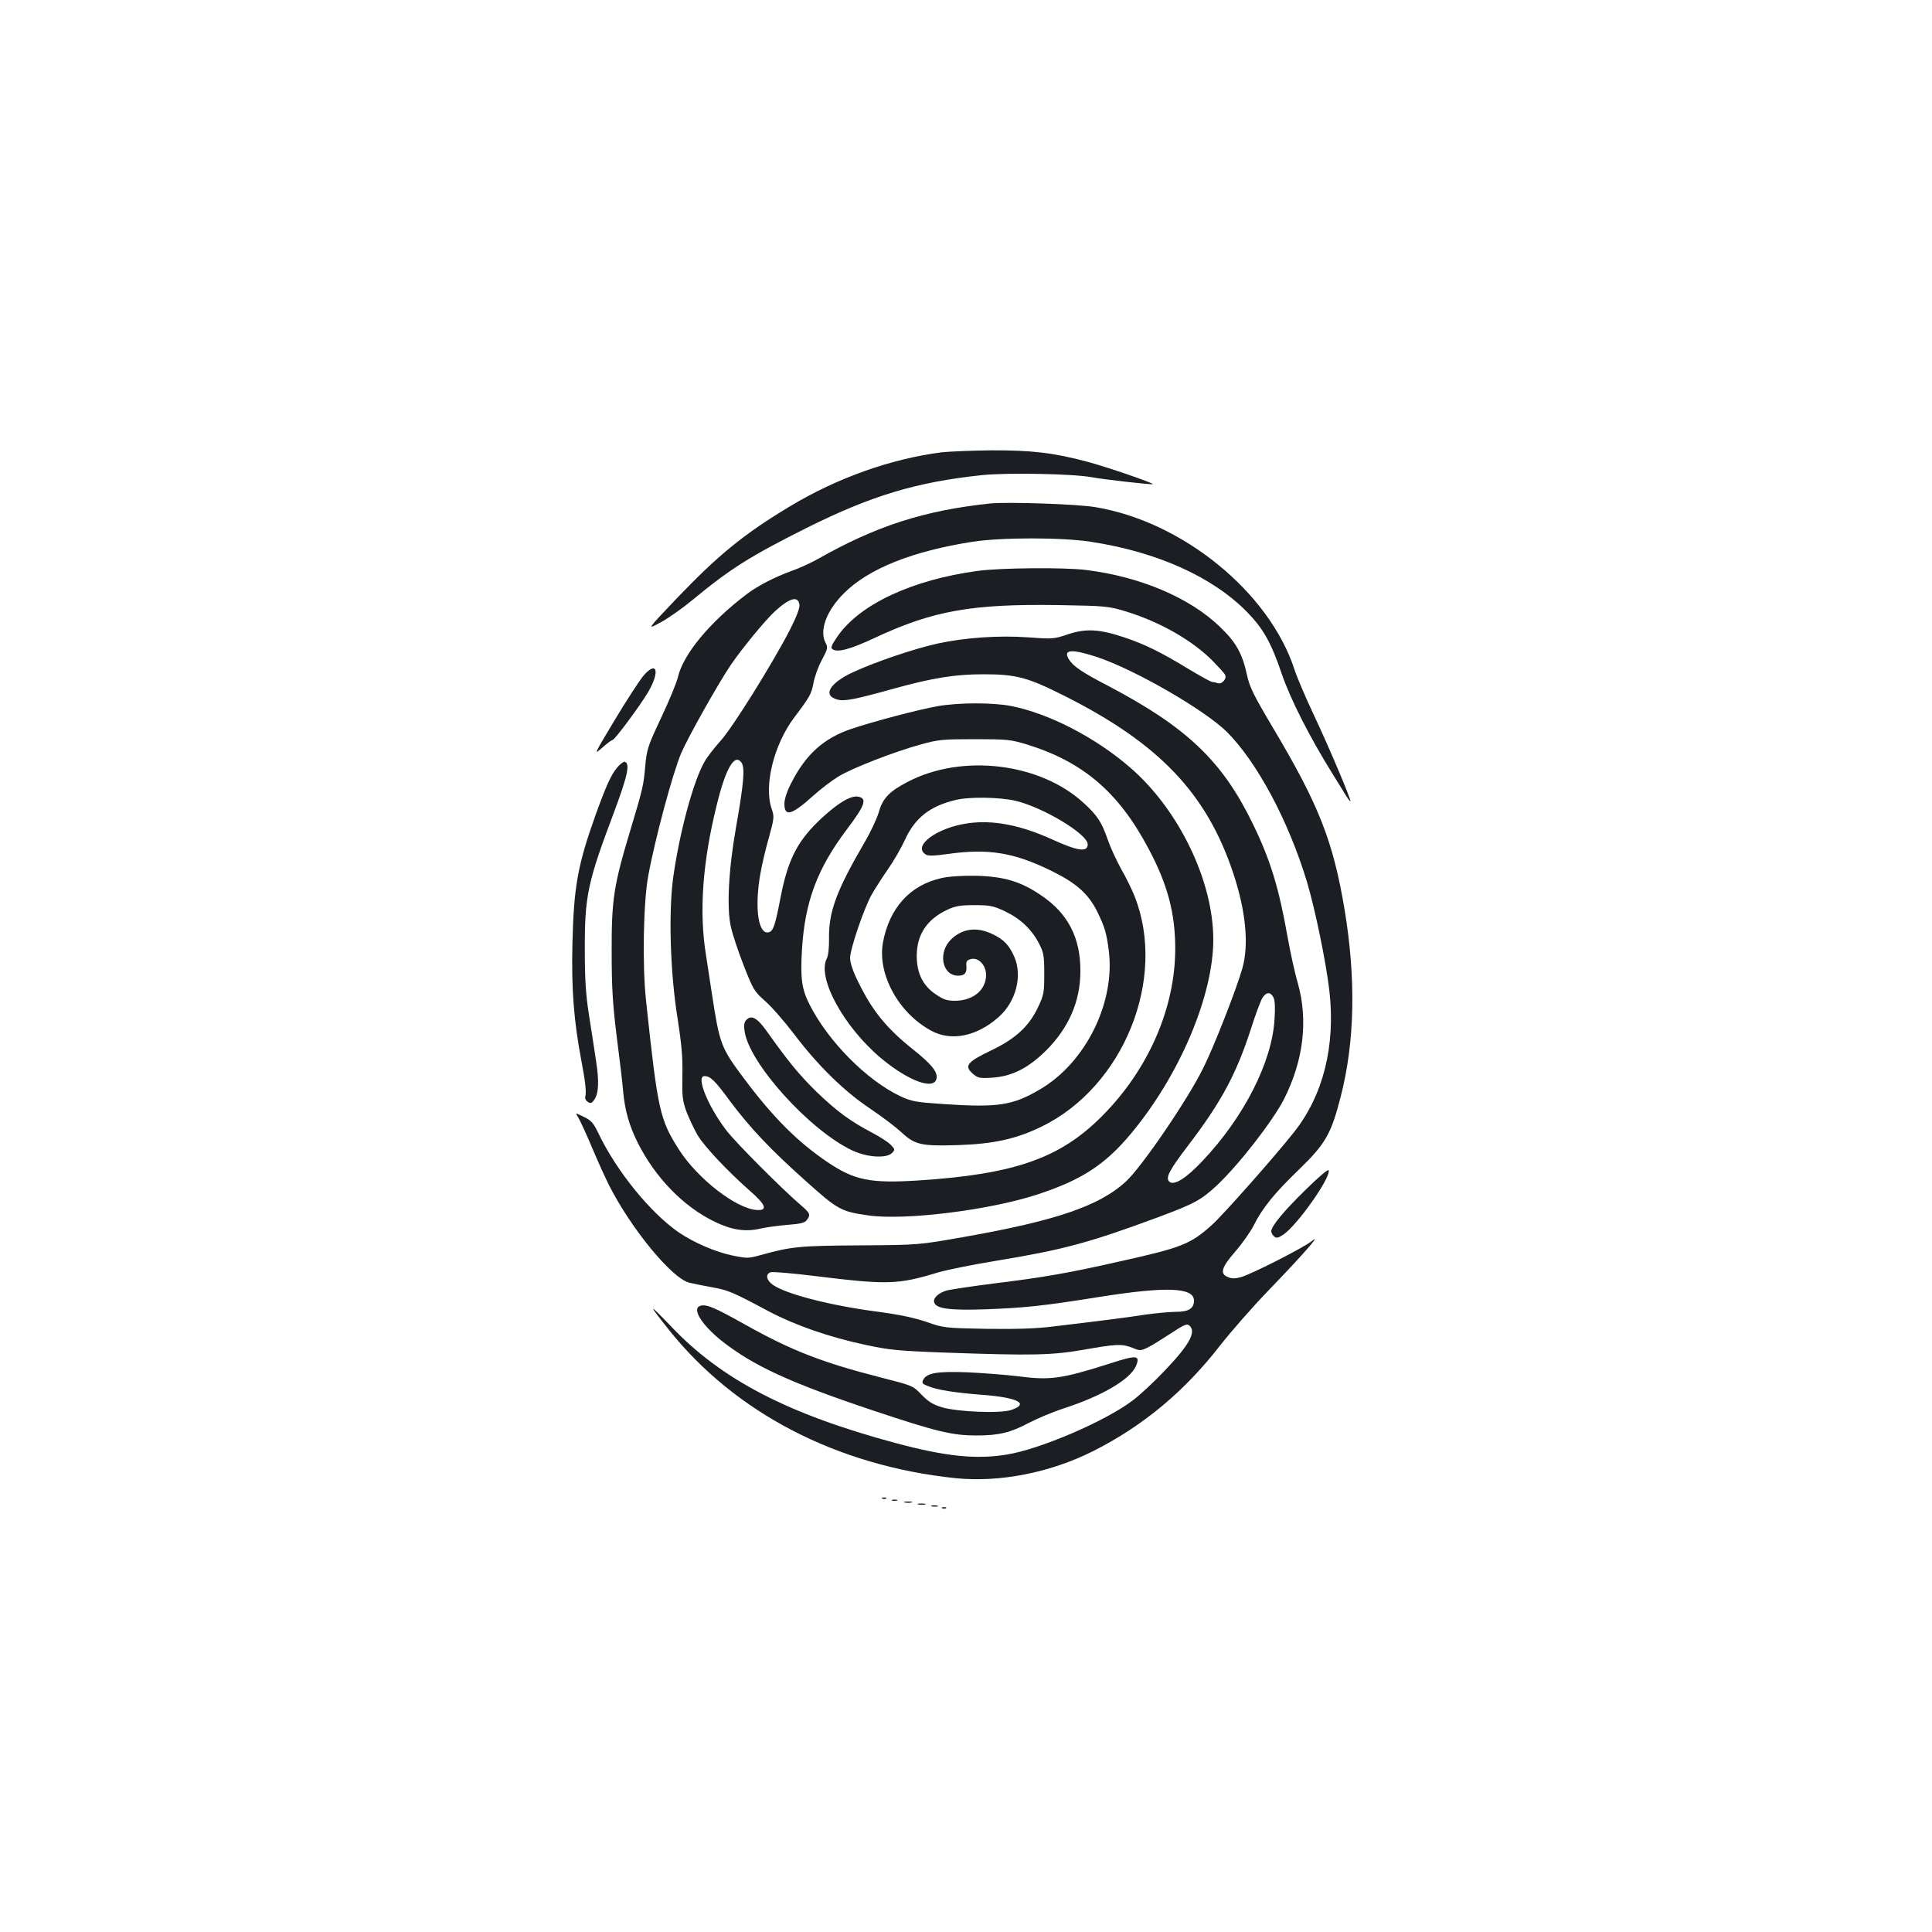 <?xml version="1.0" standalone="no"?>
<!DOCTYPE svg PUBLIC "-//W3C//DTD SVG 20010904//EN"
 "http://www.w3.org/TR/2001/REC-SVG-20010904/DTD/svg10.dtd">
<svg version="1.0" xmlns="http://www.w3.org/2000/svg"
 width="1000pt" height="1000pt" viewBox="0 0 1000 1000"
 preserveAspectRatio="xMidYMid meet">
<g transform="translate(0,1000) scale(0.1,-0.1)"
fill="#1b1f23" stroke="none">
<path d="M4875 7659 c-265 -34 -542 -133 -785 -279 -240 -144 -373 -253 -590
-480 -153 -161 -153 -161 -82 -122 40 21 115 74 168 118 195 161 297 225 584
369 340 170 573 240 915 276 130 13 468 7 565 -11 65 -12 313 -40 317 -36 6 5
-234 88 -339 116 -176 47 -290 60 -498 59 -102 -1 -216 -6 -255 -10z"/>
<path d="M5125 7394 c-341 -36 -590 -116 -893 -288 -34 -19 -94 -47 -132 -60
-93 -34 -176 -77 -236 -122 -191 -145 -327 -310 -355 -428 -6 -28 -45 -122
-86 -209 -70 -149 -75 -164 -83 -250 -9 -102 -11 -114 -80 -343 -83 -276 -95
-352 -94 -619 0 -187 5 -269 26 -440 15 -115 30 -241 33 -280 9 -102 31 -179
76 -270 91 -181 238 -332 399 -409 86 -42 158 -53 232 -36 29 7 93 16 142 20
70 5 92 11 102 25 21 28 18 35 -33 79 -101 87 -337 324 -384 386 -95 124 -158
280 -113 280 31 0 53 -21 133 -130 105 -140 209 -250 395 -416 163 -146 180
-155 321 -175 188 -27 624 27 870 107 231 75 353 154 487 314 252 301 428 715
428 1007 0 303 -178 672 -430 890 -181 157 -423 281 -618 319 -96 18 -267 18
-378 -1 -97 -17 -337 -80 -451 -119 -141 -48 -234 -133 -308 -280 -22 -42 -35
-83 -35 -106 0 -70 38 -59 150 42 39 35 97 79 130 99 70 43 288 128 427 166
90 25 113 27 278 27 168 0 186 -2 269 -27 292 -90 476 -247 631 -540 98 -184
138 -333 138 -517 0 -307 -139 -626 -378 -866 -217 -219 -453 -302 -952 -334
-250 -16 -332 1 -473 97 -153 104 -279 230 -427 428 -122 162 -128 180 -168
440 -14 94 -28 185 -31 203 -36 221 -18 479 56 776 46 189 92 267 127 220 20
-25 13 -108 -27 -334 -39 -220 -50 -424 -26 -521 8 -37 38 -126 66 -198 49
-124 54 -133 111 -183 33 -29 101 -107 151 -173 123 -162 258 -294 393 -384
61 -41 133 -96 161 -122 70 -65 103 -72 294 -66 183 6 301 32 432 96 424 207
649 765 481 1191 -14 36 -46 101 -71 144 -24 44 -55 111 -68 149 -31 90 -53
125 -123 189 -226 210 -633 259 -915 110 -94 -49 -128 -85 -148 -158 -10 -32
-42 -102 -73 -154 -145 -249 -186 -359 -184 -496 1 -47 -4 -91 -11 -104 -53
-99 86 -354 280 -517 145 -121 280 -169 288 -102 4 33 -29 73 -122 147 -139
111 -212 201 -286 354 -25 50 -40 96 -40 119 0 46 71 256 112 329 17 30 55 89
84 131 29 41 68 109 87 150 52 115 129 176 262 208 71 18 231 15 312 -4 145
-35 373 -173 373 -225 0 -43 -52 -35 -186 26 -161 73 -303 101 -432 83 -162
-22 -292 -118 -220 -162 11 -8 45 -7 115 3 207 29 340 8 532 -86 131 -64 193
-119 239 -210 39 -79 50 -115 61 -204 34 -269 -119 -579 -355 -718 -143 -84
-217 -96 -509 -76 -135 9 -156 13 -215 40 -173 82 -373 283 -470 475 -40 78
-48 135 -39 284 15 248 79 419 233 623 92 122 105 157 61 168 -37 9 -101 -27
-187 -106 -129 -118 -179 -215 -218 -416 -26 -136 -37 -171 -57 -178 -57 -22
-79 118 -48 298 8 47 28 134 45 191 27 99 28 108 15 146 -43 120 10 334 115
474 83 110 90 123 101 182 6 32 25 85 44 119 29 55 31 63 19 85 -35 64 3 168
95 259 127 127 356 218 666 266 150 23 460 23 610 0 346 -53 631 -182 810
-364 83 -85 125 -159 179 -319 46 -134 144 -327 266 -523 26 -41 56 -91 68
-110 12 -19 22 -31 22 -27 0 17 -112 282 -188 443 -44 93 -90 201 -102 239
-130 399 -578 765 -1030 840 -92 16 -456 28 -545 19z m-987 -525 c2 -17 -17
-65 -50 -130 -90 -174 -296 -505 -358 -573 -32 -36 -70 -84 -83 -108 -58 -100
-130 -366 -163 -603 -24 -179 -15 -491 23 -725 21 -136 27 -202 25 -296 -2
-107 0 -129 21 -188 14 -36 40 -91 58 -122 36 -60 157 -188 272 -289 81 -71
92 -101 35 -98 -106 6 -305 160 -402 310 -101 158 -111 201 -172 773 -20 181
-14 511 11 645 34 188 127 534 171 637 33 78 190 358 255 454 56 83 179 233
230 280 77 70 121 82 127 33z"/>
<path d="M5060 7045 c-339 -46 -611 -173 -725 -339 -33 -48 -37 -59 -25 -67
26 -17 91 0 219 60 302 141 502 176 952 169 242 -4 258 -6 344 -32 178 -54
348 -151 454 -259 29 -30 58 -61 62 -70 11 -19 -17 -51 -38 -43 -8 3 -20 6
-28 6 -7 0 -61 30 -121 66 -146 89 -228 129 -332 164 -131 44 -200 48 -294 17
-73 -25 -81 -25 -205 -16 -152 11 -328 -1 -470 -32 -116 -25 -326 -96 -439
-149 -121 -56 -158 -121 -79 -141 36 -10 91 1 289 56 202 56 319 75 466 75
171 0 229 -16 420 -112 491 -247 737 -506 874 -920 64 -193 81 -366 47 -488
-28 -101 -146 -404 -202 -516 -79 -162 -320 -516 -403 -591 -136 -125 -363
-202 -834 -285 -237 -42 -237 -42 -542 -44 -313 -2 -353 -6 -512 -50 -65 -18
-71 -18 -149 -2 -86 18 -199 67 -274 118 -149 102 -326 321 -419 517 -24 50
-36 64 -74 82 -45 22 -45 22 -30 -1 8 -13 41 -83 72 -157 31 -74 71 -161 88
-195 114 -225 324 -481 415 -505 21 -5 74 -16 119 -24 84 -15 105 -24 294
-125 135 -71 311 -133 500 -173 120 -26 166 -31 410 -40 455 -16 554 -14 720
15 171 30 196 31 251 10 38 -16 43 -16 77 0 21 10 74 43 120 73 68 45 85 53
97 43 39 -32 3 -99 -126 -234 -55 -58 -131 -129 -168 -156 -140 -106 -479
-252 -651 -279 -160 -26 -318 -9 -575 60 -558 150 -900 328 -1161 603 -120
125 -123 123 -15 -13 344 -434 873 -708 1487 -772 228 -23 489 28 712 140 258
130 473 309 659 549 54 69 165 196 248 282 173 179 280 301 226 257 -40 -33
-307 -169 -366 -187 -29 -8 -48 -9 -67 -1 -46 17 -37 50 36 133 35 41 77 100
94 133 45 91 108 169 237 293 136 132 165 183 214 374 74 286 80 613 20 973
-59 351 -133 540 -369 936 -102 172 -122 212 -136 277 -24 110 -56 167 -139
247 -156 151 -412 260 -695 295 -114 14 -443 11 -560 -5z m619 -446 c197 -66
557 -274 672 -388 156 -157 318 -459 414 -776 42 -141 99 -416 116 -565 32
-284 -32 -540 -184 -731 -97 -123 -366 -427 -424 -479 -111 -100 -157 -118
-477 -189 -264 -60 -396 -83 -658 -115 -109 -14 -215 -30 -236 -35 -46 -13
-75 -41 -66 -64 12 -31 80 -40 264 -34 209 8 294 17 590 64 346 55 490 50 490
-19 0 -41 -28 -58 -93 -58 -33 0 -103 -7 -156 -14 -94 -15 -230 -32 -481 -62
-88 -11 -189 -14 -345 -12 -216 4 -222 5 -310 36 -62 21 -141 38 -255 53 -244
32 -472 91 -540 139 -34 24 -39 56 -11 65 11 3 111 -5 223 -19 383 -47 432
-46 644 18 44 13 181 41 305 61 344 57 475 92 834 225 186 69 222 89 301 162
116 109 291 334 350 449 101 200 126 408 71 602 -16 54 -39 162 -53 240 -44
249 -88 395 -179 582 -158 326 -342 501 -751 716 -133 69 -177 99 -200 134
-35 54 11 58 145 14z m912 -1761 c8 -14 10 -53 6 -112 -12 -221 -158 -508
-372 -734 -86 -92 -150 -131 -173 -108 -20 20 0 59 97 186 171 224 249 368
326 605 24 76 51 148 60 161 19 30 41 31 56 2z"/>
<path d="M3326 6497 c-19 -24 -85 -125 -145 -225 -108 -180 -109 -182 -64
-142 25 22 49 40 54 40 10 0 137 170 182 245 66 111 47 172 -27 82z"/>
<path d="M3195 6028 c-32 -38 -57 -93 -113 -248 -92 -258 -112 -370 -119 -660
-6 -239 7 -405 47 -615 20 -103 26 -160 19 -183 -2 -8 4 -19 13 -25 14 -9 20
-8 32 8 25 33 28 95 11 205 -9 58 -25 166 -37 240 -16 102 -21 182 -21 330 -1
283 14 352 150 713 72 192 85 255 57 264 -6 2 -24 -11 -39 -29z"/>
<path d="M4873 5455 c-163 -36 -270 -155 -303 -334 -29 -163 80 -364 250 -456
103 -56 234 -30 347 69 92 80 127 216 82 316 -27 60 -54 88 -114 116 -80 38
-154 28 -212 -28 -70 -68 -47 -188 36 -188 35 0 46 14 43 52 -2 22 3 29 24 34
39 10 79 -33 78 -85 -2 -77 -69 -131 -162 -131 -40 0 -60 7 -98 33 -68 46 -99
109 -99 202 1 109 54 188 160 237 41 19 67 23 140 23 80 0 97 -4 157 -32 78
-37 137 -92 175 -165 25 -48 28 -63 28 -158 0 -98 -2 -110 -32 -173 -47 -100
-118 -165 -247 -226 -121 -58 -137 -79 -90 -119 25 -22 34 -24 101 -20 102 7
186 50 279 142 116 117 175 252 176 405 2 175 -63 302 -202 396 -105 72 -192
98 -335 102 -77 1 -143 -3 -182 -12z"/>
<path d="M3864 4722 c-12 -12 -15 -27 -10 -59 22 -165 336 -513 556 -617 78
-37 177 -43 207 -14 16 17 16 19 -6 42 -13 14 -55 41 -95 62 -114 60 -184 111
-290 213 -91 90 -141 150 -257 313 -49 69 -79 86 -105 60z"/>
<path d="M6761 3845 c-116 -113 -181 -192 -181 -218 0 -8 7 -20 15 -27 12 -10
21 -8 48 10 73 50 247 297 234 333 -2 7 -52 -35 -116 -98z"/>
<path d="M3628 3242 c-51 -11 1 -97 107 -182 164 -129 351 -216 788 -362 326
-109 407 -128 532 -128 115 0 176 15 270 65 44 23 125 57 180 75 201 65 346
151 375 220 23 56 5 58 -137 12 -248 -79 -307 -87 -470 -66 -65 8 -183 17
-263 21 -158 6 -212 -3 -231 -38 -9 -17 -5 -22 23 -33 48 -20 134 -34 287 -46
181 -14 240 -46 145 -78 -55 -19 -278 -10 -359 14 -46 14 -70 29 -105 65 -45
47 -46 47 -210 89 -302 77 -462 139 -698 271 -164 92 -203 108 -234 101z"/>
<path d="M4568 2243 c7 -3 16 -2 19 1 4 3 -2 6 -13 5 -11 0 -14 -3 -6 -6z"/>
<path d="M4618 2233 c6 -2 18 -2 25 0 6 3 1 5 -13 5 -14 0 -19 -2 -12 -5z"/>
<path d="M4683 2223 c9 -2 25 -2 35 0 9 3 1 5 -18 5 -19 0 -27 -2 -17 -5z"/>
<path d="M4753 2213 c9 -2 25 -2 35 0 9 3 1 5 -18 5 -19 0 -27 -2 -17 -5z"/>
<path d="M4823 2203 c9 -2 23 -2 30 0 6 3 -1 5 -18 5 -16 0 -22 -2 -12 -5z"/>
<path d="M4878 2193 c7 -3 16 -2 19 1 4 3 -2 6 -13 5 -11 0 -14 -3 -6 -6z"/>
</g>
</svg>

